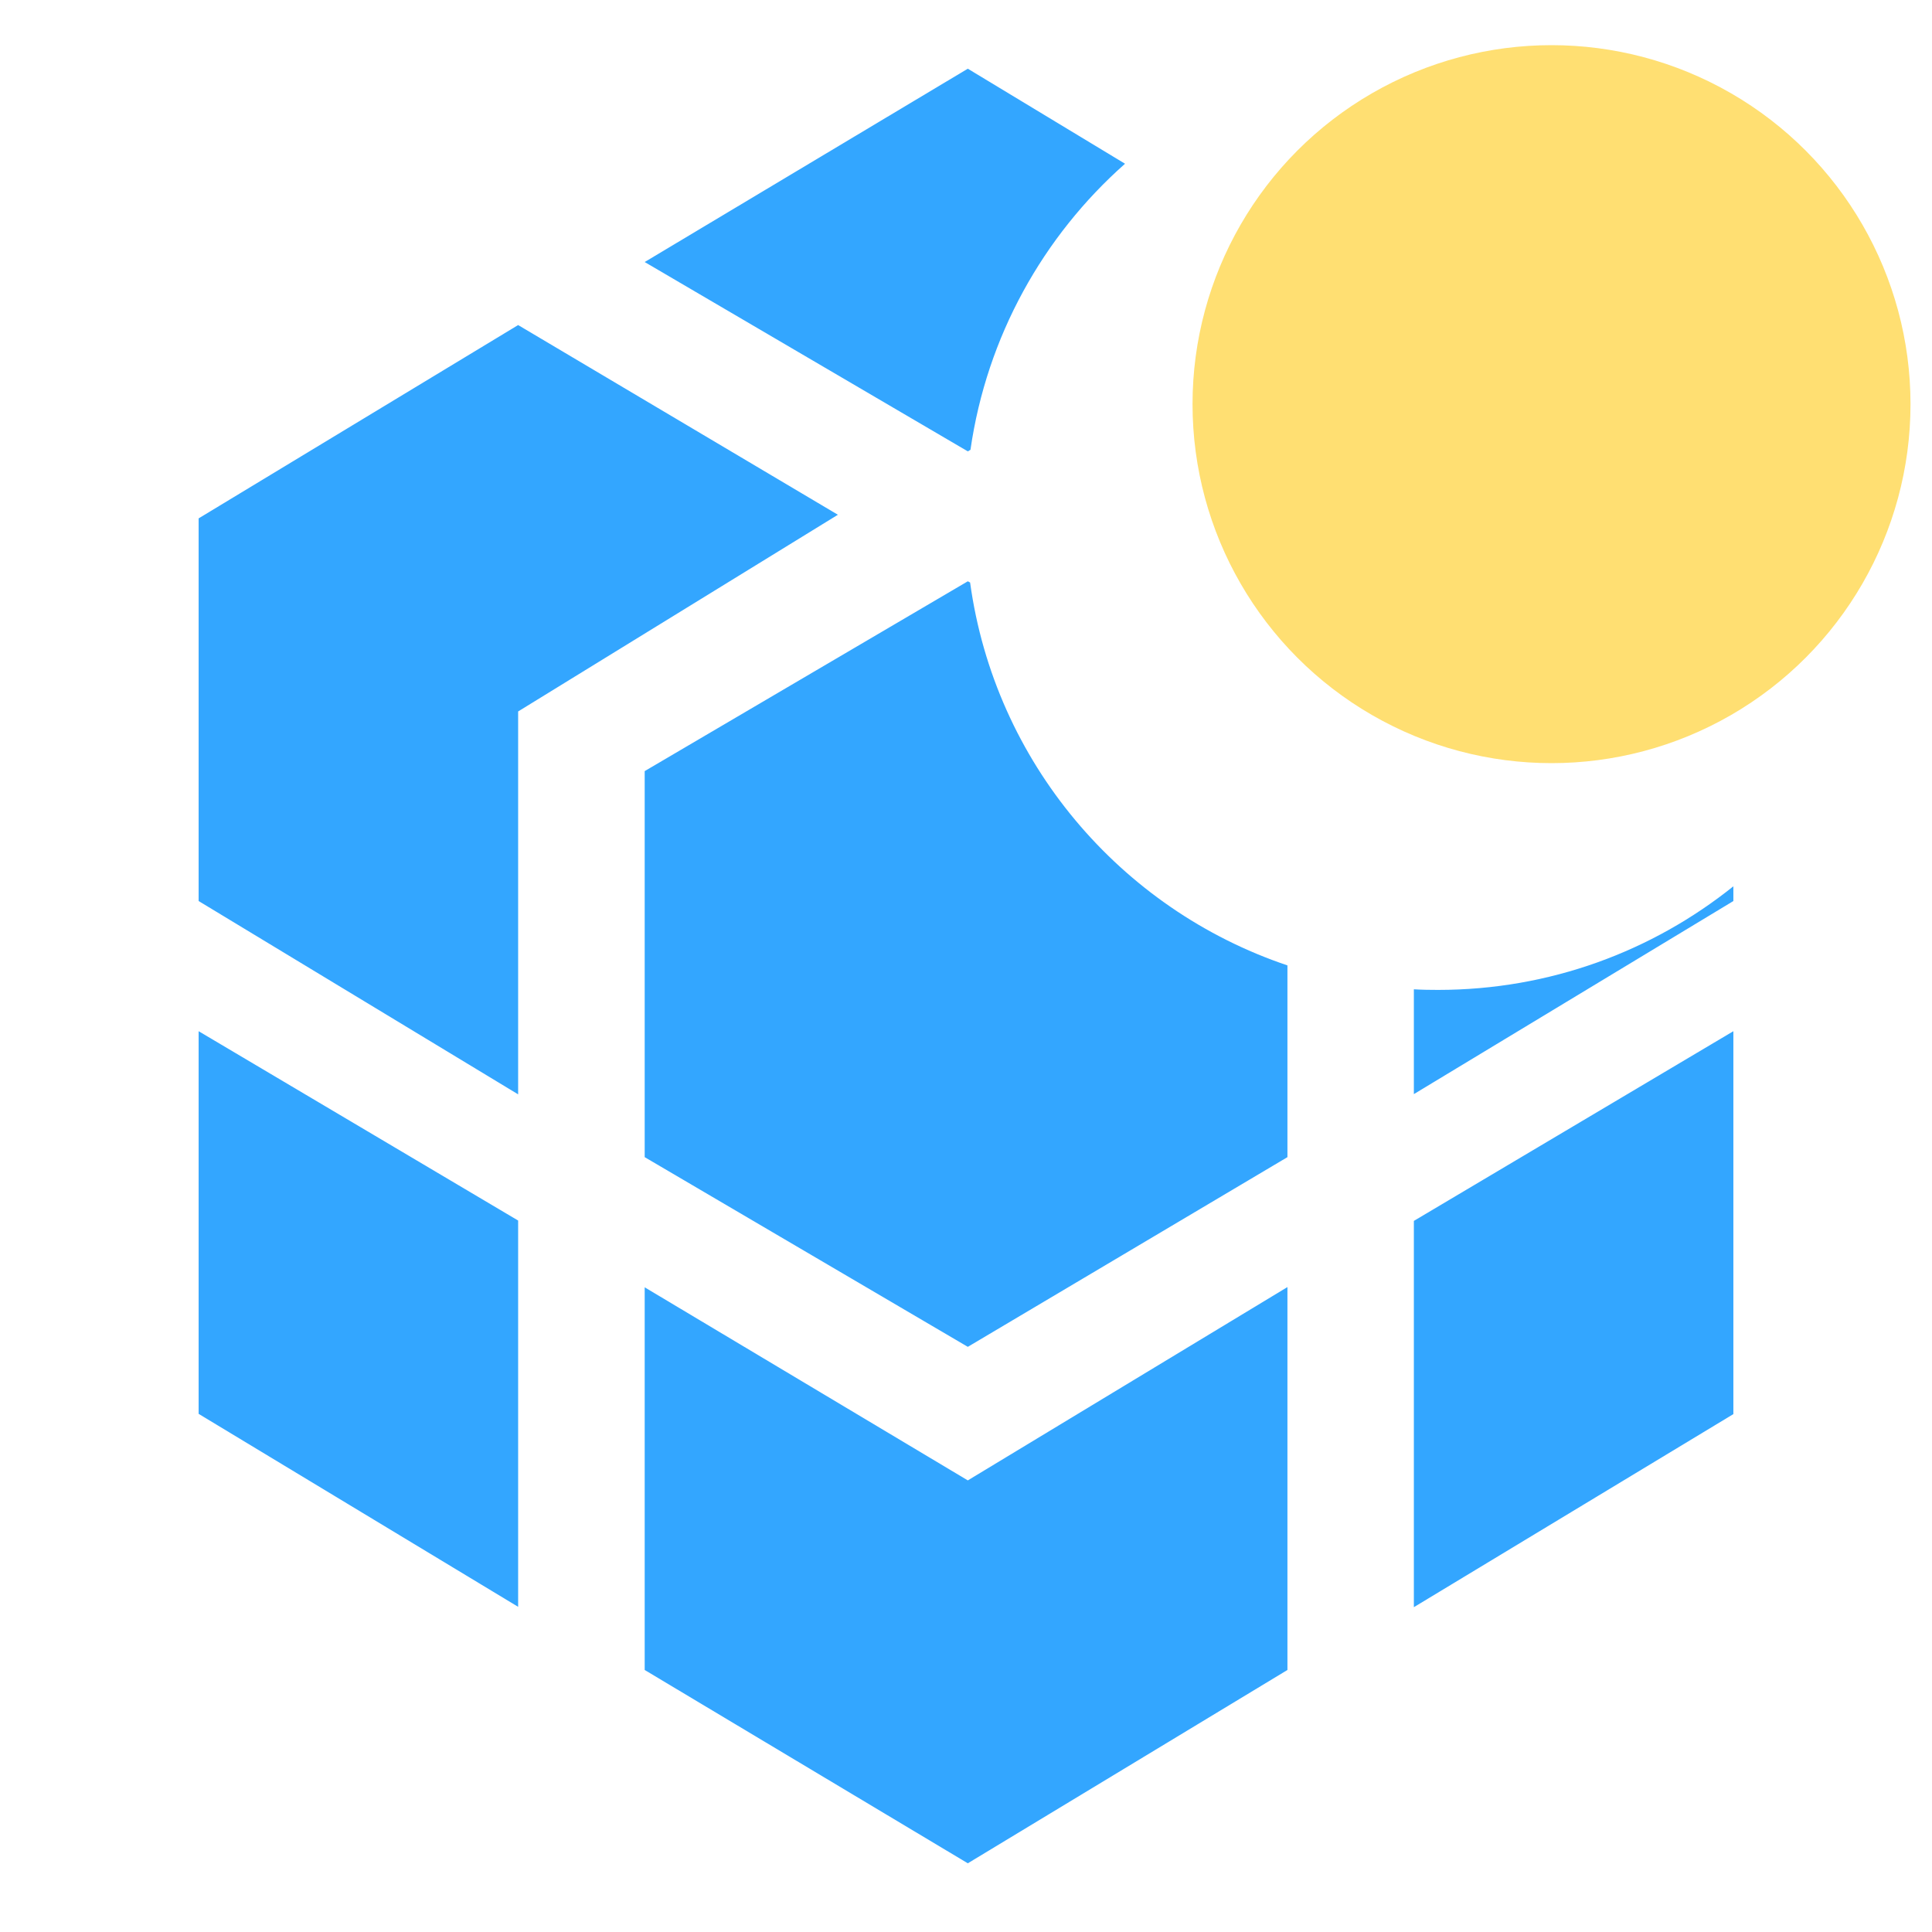<svg width="16" height="16" viewBox="0 0 16 16" fill="none" xmlns="http://www.w3.org/2000/svg">
<path fill-rule="evenodd" clip-rule="evenodd" d="M9.317 1.356L8.015 0.569L5.339 2.17L8.015 3.738L8.037 3.725C8.172 2.787 8.639 1.956 9.317 1.356ZM8.034 4.824L8.015 4.814L5.339 6.386V9.583L8.015 11.154L10.662 9.583V7.995C9.277 7.529 8.238 6.31 8.034 4.824ZM14.355 7.34C13.685 7.877 12.835 8.198 11.909 8.198C11.842 8.198 11.775 8.197 11.709 8.193V9.061L14.355 7.462V7.34ZM6.939 4.263L4.291 5.892V9.063L1.645 7.462V4.293L4.291 2.692L6.939 4.263ZM4.291 13.307L1.645 11.709V8.54L4.291 10.108V13.307ZM5.339 13.83V10.661L8.015 12.26L10.662 10.659V13.83L8.015 15.431L5.339 13.83ZM11.709 13.31L14.355 11.711V8.54L11.709 10.111V13.31Z" fill="#33A6FF"/>
<circle cx="12.849" cy="3.347" r="2.973" fill="#FFDF72"/>
</svg>
